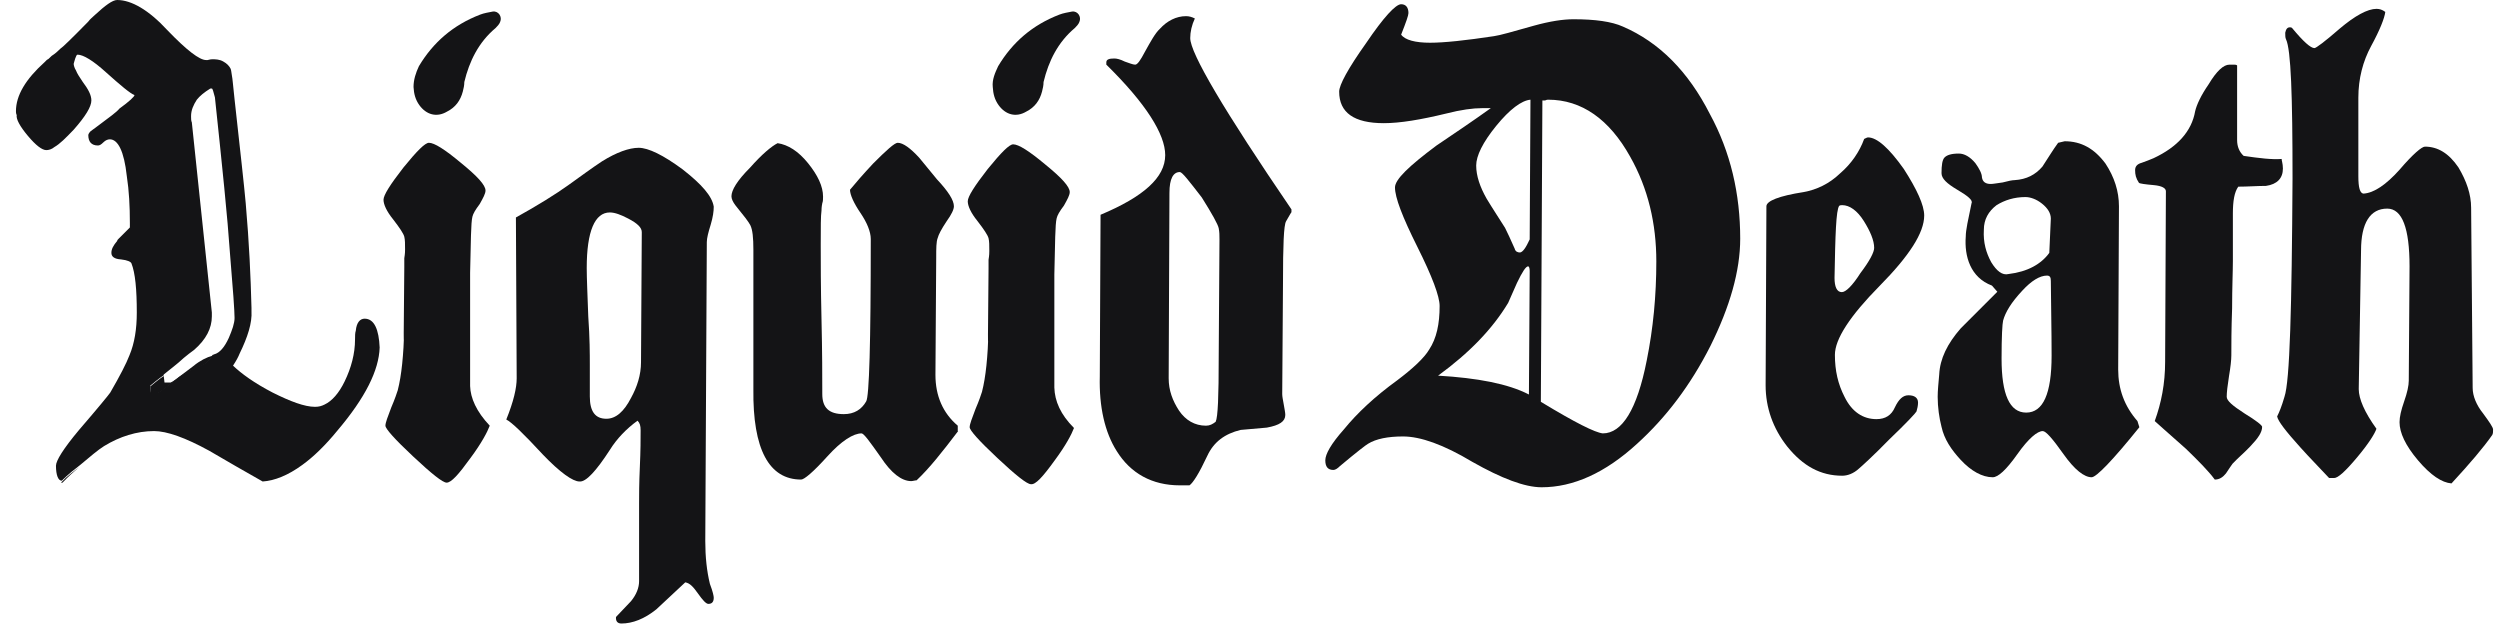 <svg width="153" height="39" viewBox="0 0 153 39" fill="none" xmlns="http://www.w3.org/2000/svg">
<path d="M29.972 26.052C29.831 26.429 29.477 27.112 28.794 28.03C28.064 29.043 27.616 29.538 27.334 29.538C27.098 29.538 26.415 28.996 25.285 27.936C24.154 26.876 23.588 26.24 23.588 26.052C23.588 25.863 23.73 25.51 23.942 24.945C24.177 24.403 24.295 24.026 24.342 23.885C24.578 22.966 24.696 21.741 24.743 20.139C24.696 21.741 24.696 20.469 24.743 16.347C24.743 16.206 24.743 16.017 24.743 15.805C24.79 15.523 24.79 15.358 24.79 15.264C24.79 14.934 24.79 14.675 24.743 14.486C24.696 14.298 24.46 13.944 24.06 13.426C23.659 12.932 23.471 12.508 23.471 12.225C23.471 11.942 23.871 11.306 24.696 10.246C25.52 9.233 26.015 8.739 26.25 8.739C26.58 8.739 27.216 9.139 28.205 9.964C29.218 10.788 29.713 11.33 29.713 11.66C29.713 11.848 29.572 12.107 29.36 12.484C29.077 12.861 28.959 13.073 28.912 13.261C28.818 13.638 28.818 14.769 28.771 16.7C28.771 17.478 28.771 18.632 28.771 20.139C28.771 21.647 28.771 22.848 28.771 23.625C28.794 24.356 29.148 25.18 29.972 26.052Z" fill="#141416"/>
<path d="M43.681 36.581C43.681 36.816 43.587 36.958 43.352 36.958C43.21 36.958 42.998 36.722 42.716 36.322C42.433 35.921 42.221 35.686 41.938 35.639C41.349 36.181 40.761 36.746 40.172 37.288C39.441 37.877 38.711 38.159 38.028 38.159C37.793 38.159 37.675 38.018 37.699 37.759C38.028 37.429 38.287 37.123 38.617 36.793C38.947 36.392 39.112 35.968 39.112 35.568C39.112 35.073 39.112 34.249 39.112 33.189C39.112 32.129 39.112 31.305 39.112 30.81C39.112 30.315 39.112 29.585 39.159 28.572C39.206 27.559 39.206 26.829 39.206 26.334C39.206 26.052 39.159 25.887 39.017 25.746C38.334 26.24 37.746 26.853 37.322 27.536C36.497 28.808 35.861 29.515 35.461 29.467C35.06 29.467 34.283 28.926 33.223 27.819C32.045 26.547 31.315 25.84 30.985 25.675C31.433 24.568 31.621 23.744 31.621 23.155L31.574 13.309C32.893 12.578 34 11.895 34.848 11.283C35.484 10.835 36.167 10.317 36.85 9.87C37.722 9.328 38.499 9.045 39.088 9.045C39.677 9.045 40.596 9.493 41.774 10.364C42.951 11.283 43.587 12.013 43.681 12.649C43.681 12.932 43.634 13.285 43.493 13.756C43.352 14.204 43.257 14.581 43.257 14.816L43.163 33.118C43.163 34.084 43.257 34.956 43.446 35.733C43.634 36.228 43.681 36.487 43.681 36.581ZM39.23 22.165L39.277 14.204C39.277 13.921 38.994 13.662 38.452 13.379C38.005 13.144 37.628 13.002 37.322 13.002C36.403 13.002 35.908 14.157 35.908 16.394C35.908 17.03 35.955 18.043 36.002 19.362C36.097 20.681 36.097 21.694 36.097 22.33C36.097 22.566 36.097 22.872 36.097 23.296C36.097 23.696 36.097 24.026 36.097 24.262C36.097 25.18 36.426 25.628 37.11 25.628C37.699 25.628 38.193 25.18 38.617 24.356C38.994 23.673 39.23 22.943 39.23 22.165Z" fill="#141416"/>
<path d="M58.639 26.381C57.673 27.653 56.872 28.666 56.095 29.396C56 29.396 55.859 29.444 55.765 29.444C55.176 29.444 54.54 28.949 53.904 27.983C53.221 27.017 52.867 26.523 52.726 26.523C52.231 26.523 51.501 26.97 50.63 27.936C49.758 28.902 49.217 29.349 49.028 29.349C47.073 29.349 46.06 27.512 46.107 23.814C46.107 22.848 46.107 21.435 46.107 19.55C46.107 17.666 46.107 16.253 46.107 15.287C46.107 14.557 46.06 14.062 45.919 13.78C45.825 13.591 45.518 13.191 45 12.555C44.859 12.366 44.765 12.178 44.765 12.013C44.765 11.636 45.118 11.047 45.895 10.27C46.625 9.445 47.214 8.951 47.591 8.762C48.227 8.856 48.863 9.257 49.452 9.987C50.041 10.717 50.371 11.4 50.371 12.037C50.371 12.178 50.371 12.319 50.324 12.437C50.276 12.672 50.276 12.837 50.276 12.884C50.229 13.214 50.229 13.897 50.229 14.981C50.229 15.994 50.229 17.501 50.276 19.55C50.324 21.576 50.324 23.084 50.324 24.12C50.324 24.945 50.724 25.345 51.643 25.345C52.279 25.345 52.726 25.062 53.009 24.568C53.197 24.285 53.291 20.987 53.291 14.627C53.291 14.18 53.056 13.615 52.656 13.026C52.255 12.437 52.02 11.919 52.02 11.613C52.349 11.212 52.797 10.694 53.433 10.011C54.257 9.186 54.752 8.739 54.94 8.739C55.27 8.739 55.718 9.068 56.259 9.657C56.613 10.105 56.99 10.529 57.343 10.976C58.026 11.707 58.379 12.248 58.379 12.625C58.379 12.814 58.238 13.12 57.932 13.544C57.602 14.039 57.437 14.368 57.39 14.557C57.296 14.792 57.296 15.193 57.296 15.758L57.249 22.942C57.249 24.214 57.696 25.274 58.615 26.052V26.381H58.639Z" fill="#141416"/>
<path d="M65.728 26.193C65.586 26.57 65.233 27.253 64.55 28.172C63.82 29.184 63.372 29.679 63.089 29.632C62.854 29.632 62.171 29.09 61.04 28.03C59.91 26.97 59.344 26.334 59.344 26.146C59.344 25.957 59.486 25.604 59.698 25.039C59.933 24.497 60.051 24.12 60.098 23.979C60.334 23.06 60.452 21.835 60.499 20.234C60.452 21.835 60.452 20.563 60.499 16.441C60.499 16.3 60.499 16.111 60.499 15.899C60.546 15.617 60.546 15.452 60.546 15.358C60.546 15.028 60.546 14.769 60.499 14.58C60.452 14.392 60.216 14.039 59.816 13.521C59.415 13.026 59.227 12.602 59.227 12.319C59.227 12.037 59.627 11.4 60.452 10.341C61.276 9.328 61.77 8.833 62.006 8.833C62.336 8.833 62.972 9.233 63.961 10.058C64.974 10.882 65.468 11.424 65.468 11.754C65.468 11.942 65.327 12.201 65.115 12.578C64.832 12.955 64.715 13.167 64.668 13.356C64.573 13.732 64.573 14.863 64.526 16.795C64.526 17.572 64.526 18.726 64.526 20.234C64.526 21.741 64.526 22.942 64.526 23.72C64.55 24.544 64.903 25.369 65.728 26.193Z" fill="#141416"/>
<path d="M79.037 13.002C79.037 12.955 78.943 13.144 78.707 13.544C78.566 13.78 78.519 15.005 78.519 17.336L78.472 24.12C78.472 24.262 78.519 24.497 78.566 24.756C78.613 25.039 78.66 25.251 78.66 25.392C78.66 25.793 78.307 26.028 77.53 26.17C77.035 26.217 76.493 26.264 75.928 26.311C74.962 26.546 74.279 27.041 73.879 27.913C73.384 28.973 73.007 29.561 72.795 29.703H72.206C70.51 29.703 69.191 28.973 68.343 27.606C67.613 26.452 67.26 24.898 67.307 23.037L67.354 13.144C69.992 12.037 71.311 10.859 71.311 9.493C71.311 8.221 70.133 6.336 67.707 3.957V3.816C67.707 3.627 67.896 3.58 68.202 3.58C68.343 3.58 68.555 3.627 68.838 3.769C69.12 3.863 69.332 3.957 69.474 3.957C69.615 3.957 69.804 3.674 70.063 3.18C70.416 2.544 70.699 2.026 70.981 1.767C71.429 1.272 71.994 0.989 72.583 0.989C72.771 0.989 72.936 1.036 73.125 1.131C72.936 1.531 72.842 1.955 72.842 2.332C72.842 3.25 74.891 6.737 79.037 12.814V13.002ZM72.206 10.529C71.806 10.529 71.57 10.93 71.57 11.801L71.523 23.154C71.523 23.885 71.759 24.521 72.159 25.133C72.559 25.722 73.125 26.052 73.808 26.052C74.043 26.052 74.208 25.958 74.397 25.816C74.538 25.534 74.585 24.215 74.585 21.883L74.632 14.651C74.632 14.416 74.632 14.204 74.585 13.968C74.538 13.732 74.185 13.097 73.549 12.084C72.748 11.047 72.347 10.529 72.206 10.529Z" fill="#141416"/>
<path d="M106.501 14.604C106.501 16.583 105.866 18.773 104.688 21.152C103.463 23.578 101.955 25.557 100.189 27.159C98.234 28.949 96.279 29.821 94.347 29.821C93.311 29.821 91.897 29.279 90.107 28.266C88.341 27.206 86.927 26.711 85.867 26.711C84.949 26.711 84.218 26.853 83.724 27.159C83.63 27.206 83.041 27.654 82.004 28.525C81.863 28.666 81.722 28.761 81.604 28.761C81.274 28.761 81.109 28.572 81.109 28.172C81.109 27.795 81.463 27.159 82.24 26.287C83.064 25.274 84.148 24.262 85.514 23.272C86.48 22.542 87.163 21.906 87.469 21.388C87.917 20.705 88.105 19.833 88.105 18.726C88.105 18.137 87.657 16.936 86.739 15.099C85.82 13.261 85.373 12.084 85.373 11.471C85.373 10.977 86.244 10.152 87.917 8.904C89 8.174 90.154 7.396 91.238 6.619C91.002 6.619 90.837 6.619 90.696 6.619C90.154 6.619 89.424 6.713 88.505 6.949C86.951 7.326 85.679 7.538 84.69 7.538C82.876 7.538 81.957 6.902 81.957 5.606C81.957 5.206 82.499 4.193 83.606 2.638C84.69 1.036 85.42 0.259 85.75 0.259C86.032 0.259 86.197 0.448 86.197 0.801C86.197 0.942 86.056 1.343 85.75 2.12C85.985 2.45 86.621 2.615 87.516 2.615C88.388 2.615 89.707 2.473 91.426 2.214C91.78 2.167 92.604 1.931 93.852 1.578C94.865 1.296 95.666 1.178 96.302 1.178C97.621 1.178 98.634 1.319 99.317 1.625C101.555 2.591 103.322 4.381 104.641 6.972C105.913 9.304 106.501 11.872 106.501 14.604ZM93.617 14.651L93.664 6.101C93.122 6.148 92.392 6.69 91.568 7.702C90.743 8.715 90.343 9.54 90.343 10.129C90.343 10.765 90.578 11.448 90.979 12.154C91.332 12.743 91.756 13.379 92.109 13.944C92.251 14.227 92.439 14.628 92.698 15.216C92.745 15.405 92.887 15.452 93.028 15.452C93.193 15.428 93.381 15.169 93.617 14.651ZM93.57 24.144L93.617 16.583C93.617 16.394 93.57 16.3 93.523 16.3C93.381 16.3 93.169 16.63 92.84 17.313C92.651 17.713 92.486 18.137 92.298 18.538C91.332 20.14 89.919 21.6 88.011 22.99C90.413 23.131 92.298 23.484 93.57 24.144ZM94.394 6.148L94.3 24.591C96.396 25.863 97.621 26.476 98.092 26.523C99.27 26.523 100.189 25.062 100.778 22.071C101.178 20.092 101.367 18.09 101.367 15.994C101.367 13.709 100.872 11.542 99.765 9.587C98.493 7.302 96.797 6.101 94.748 6.101C94.7 6.101 94.653 6.101 94.559 6.148C94.488 6.148 94.441 6.148 94.394 6.148Z" fill="#141416"/>
<path d="M117.761 13.191C117.761 14.251 116.842 15.664 115.029 17.501C113.215 19.339 112.296 20.752 112.296 21.718C112.296 22.683 112.485 23.508 112.885 24.285C113.333 25.204 114.016 25.651 114.84 25.651C115.382 25.651 115.759 25.416 115.971 24.921C116.207 24.427 116.466 24.191 116.795 24.191C117.149 24.191 117.384 24.332 117.384 24.639C117.384 24.827 117.337 25.015 117.29 25.18C117.243 25.275 116.701 25.863 115.641 26.876C114.605 27.936 113.945 28.525 113.78 28.666C113.427 28.996 113.05 29.114 112.744 29.114C111.425 29.114 110.341 28.525 109.376 27.324C108.504 26.217 108.056 24.945 108.056 23.579L108.104 12.626C108.104 12.296 108.881 11.989 110.388 11.754C111.166 11.613 111.943 11.259 112.626 10.6C113.309 10.011 113.804 9.281 114.087 8.503C114.181 8.456 114.275 8.409 114.322 8.409C114.864 8.409 115.594 9.045 116.513 10.341C117.314 11.589 117.761 12.555 117.761 13.191ZM114.699 15.169C114.699 14.722 114.463 14.157 114.063 13.521C113.663 12.885 113.191 12.555 112.744 12.555C112.697 12.555 112.603 12.555 112.555 12.602C112.367 12.885 112.32 14.345 112.273 17.007C112.273 17.549 112.414 17.878 112.72 17.878C112.956 17.878 113.356 17.501 113.851 16.724C114.44 15.947 114.699 15.429 114.699 15.169Z" fill="#141416"/>
<path d="M130.929 26.146C129.28 28.195 128.29 29.208 128.008 29.208C127.56 29.208 126.971 28.761 126.288 27.795C125.605 26.829 125.205 26.382 125.016 26.382C124.687 26.382 124.145 26.829 123.462 27.795C122.779 28.761 122.284 29.208 121.954 29.208C121.318 29.208 120.635 28.831 119.999 28.148C119.41 27.512 118.986 26.876 118.821 26.123C118.68 25.581 118.586 24.921 118.586 24.285C118.586 23.908 118.633 23.461 118.68 22.919C118.727 21.953 119.175 21.035 119.999 20.093C120.729 19.362 121.507 18.585 122.237 17.855L121.907 17.478C120.588 16.983 120.211 15.688 120.305 14.463C120.305 14.086 120.447 13.45 120.659 12.437C120.753 12.249 120.423 11.99 119.787 11.613C119.151 11.236 118.821 10.93 118.821 10.6C118.821 10.105 118.868 9.775 119.01 9.634C119.151 9.493 119.41 9.398 119.881 9.398C120.211 9.398 120.564 9.587 120.894 9.987C121.13 10.317 121.295 10.623 121.295 10.859C121.342 11.142 121.53 11.259 121.836 11.259C121.978 11.259 122.213 11.212 122.567 11.165C122.92 11.071 123.155 11.024 123.297 11.024C124.027 10.977 124.569 10.694 124.993 10.199C125.322 9.705 125.629 9.186 125.958 8.739L126.359 8.645C127.372 8.645 128.173 9.092 128.856 10.011C129.398 10.835 129.68 11.707 129.68 12.626L129.633 22.613C129.633 23.814 130.01 24.851 130.811 25.769L130.929 26.146ZM125.417 15.476L125.511 13.379C125.511 13.05 125.323 12.743 124.969 12.461C124.616 12.178 124.239 12.06 123.956 12.06C123.273 12.06 122.684 12.249 122.19 12.555C121.695 12.932 121.412 13.426 121.412 14.062C121.365 14.84 121.554 15.476 121.86 16.041C122.19 16.583 122.543 16.866 122.92 16.771C124.098 16.63 124.922 16.159 125.417 15.476ZM125.275 16.866C124.828 16.866 124.31 17.195 123.768 17.784C123.085 18.514 122.731 19.103 122.59 19.621C122.543 19.81 122.496 20.587 122.496 21.953C122.496 24.144 122.991 25.251 124.003 25.251C125.04 25.251 125.558 24.097 125.558 21.765C125.558 21.718 125.558 20.21 125.511 17.195C125.511 16.983 125.464 16.866 125.275 16.866Z" fill="#141416"/>
<path d="M139.714 10.317C139.714 10.906 139.361 11.283 138.677 11.377C138.136 11.377 137.547 11.424 136.982 11.424C136.746 11.754 136.652 12.296 136.652 13.073C136.652 13.403 136.652 13.898 136.652 14.534C136.652 15.169 136.652 15.688 136.652 15.994C136.652 16.63 136.605 17.596 136.605 18.868C136.558 20.14 136.558 21.105 136.558 21.741C136.558 22.024 136.51 22.471 136.416 23.013C136.322 23.602 136.275 24.026 136.275 24.285C136.275 24.521 136.628 24.827 137.358 25.298C138.089 25.746 138.442 26.028 138.442 26.122C138.442 26.452 138.206 26.806 137.712 27.324C137.358 27.701 136.982 28.007 136.628 28.384C136.534 28.525 136.393 28.714 136.228 28.973C136.039 29.208 135.827 29.35 135.545 29.35C135.144 28.808 134.532 28.195 133.778 27.465C132.647 26.452 132.011 25.91 131.87 25.769C132.271 24.662 132.506 23.484 132.506 22.142L132.553 11.707C132.553 11.518 132.318 11.377 131.823 11.33C131.281 11.283 130.951 11.236 130.904 11.189C130.716 10.906 130.669 10.694 130.669 10.411C130.669 10.176 130.81 10.034 131.069 9.964C131.352 9.87 131.564 9.775 131.799 9.681C133.26 8.998 134.131 8.032 134.343 6.807C134.438 6.407 134.697 5.842 135.168 5.159C135.662 4.334 136.086 3.957 136.44 3.957C136.44 3.957 136.487 3.957 136.581 3.957C136.628 3.957 136.675 3.957 136.722 3.957C136.77 3.957 136.864 3.957 136.911 4.004V8.574C136.911 8.974 137.052 9.304 137.311 9.54C138.277 9.681 139.031 9.775 139.643 9.728C139.62 9.799 139.714 9.987 139.714 10.317Z" fill="#141416"/>
<path d="M152.576 26.287C152.576 26.428 152.576 26.523 152.528 26.617C151.987 27.394 151.162 28.36 150.032 29.585C149.443 29.538 148.76 29.09 147.982 28.172C147.205 27.253 146.852 26.476 146.852 25.84C146.852 25.51 146.946 25.109 147.134 24.568C147.323 24.026 147.417 23.602 147.417 23.296L147.464 16.3C147.464 13.968 147.017 12.767 146.098 12.767C145.061 12.767 144.496 13.638 144.496 15.334L144.355 23.814C144.355 24.403 144.708 25.227 145.438 26.24C145.344 26.523 144.991 27.111 144.261 27.983C143.53 28.855 143.083 29.255 142.847 29.255H142.541C141.952 28.619 141.363 28.03 140.774 27.371C139.903 26.405 139.408 25.769 139.361 25.486C139.502 25.204 139.644 24.85 139.809 24.285C140.138 23.319 140.256 18.891 140.303 10.906C140.303 5.865 140.209 3.038 139.903 2.402C139.856 2.308 139.856 2.167 139.856 2.002C139.903 1.766 139.997 1.672 140.138 1.672C140.186 1.672 140.233 1.672 140.28 1.719C140.963 2.544 141.41 2.944 141.646 2.944C141.74 2.944 142.282 2.544 143.201 1.743C144.119 0.966 144.897 0.542 145.438 0.542C145.627 0.542 145.792 0.589 145.98 0.73C145.933 1.107 145.65 1.837 145.109 2.826C144.614 3.745 144.331 4.805 144.331 5.983C144.331 6.524 144.331 7.349 144.331 8.409C144.331 9.469 144.331 10.246 144.331 10.788C144.331 11.471 144.425 11.848 144.661 11.848C145.297 11.801 146.027 11.306 146.852 10.387C147.676 9.422 148.218 8.974 148.406 8.974C149.184 8.974 149.867 9.375 150.456 10.246C150.95 11.071 151.233 11.895 151.233 12.719L151.327 23.743C151.327 24.238 151.563 24.803 151.963 25.298C152.34 25.816 152.576 26.146 152.576 26.287Z" fill="#141416"/>
<path d="M28.323 5.606C28.181 6.148 27.875 6.572 27.357 6.831C26.721 7.208 26.085 7.019 25.661 6.43C25.425 6.101 25.331 5.747 25.308 5.323C25.308 4.876 25.449 4.452 25.637 4.051C26.509 2.591 27.734 1.531 29.383 0.895C29.618 0.801 29.924 0.754 30.16 0.707C30.513 0.659 30.749 1.036 30.608 1.343C30.56 1.484 30.419 1.625 30.325 1.719C29.288 2.591 28.723 3.745 28.417 5.017C28.417 5.229 28.37 5.418 28.323 5.606Z" fill="#141416"/>
<path d="M63.772 5.606C63.631 6.148 63.325 6.572 62.806 6.831C62.17 7.208 61.535 7.019 61.111 6.43C60.875 6.101 60.781 5.747 60.757 5.323C60.71 4.876 60.899 4.452 61.087 4.051C61.958 2.591 63.183 1.531 64.832 0.895C65.068 0.801 65.374 0.754 65.609 0.707C65.963 0.659 66.198 1.036 66.057 1.343C66.01 1.484 65.869 1.625 65.774 1.719C64.738 2.591 64.173 3.745 63.866 5.017C63.866 5.229 63.819 5.418 63.772 5.606Z" fill="#141416"/>
<path d="M10.61 23.319C10.704 23.272 11.104 22.942 11.835 22.401C12.235 22.071 12.659 21.859 13.012 21.765C12.777 22.142 12.565 22.306 12.329 22.401C11.929 22.542 11.505 22.778 11.01 23.084C10.28 23.626 9.879 23.955 9.785 24.003C9.691 24.05 9.644 24.097 9.597 24.097H9.243L9.196 23.649C9.479 23.414 9.738 23.201 10.021 23.013L10.068 23.413H10.421C10.468 23.413 10.515 23.366 10.61 23.319Z" fill="#141416"/>
<path d="M7.383 6.737C7.194 6.972 6.747 7.278 6.064 7.796C5.875 7.938 5.734 8.032 5.616 8.126C5.852 7.891 6.252 7.585 6.888 7.113C7.053 7.019 7.242 6.878 7.383 6.737Z" fill="#141416"/>
<path d="M4.862 28.572C4.532 28.855 4.179 29.161 3.826 29.538C3.779 29.538 3.779 29.538 3.731 29.538C4.132 29.114 4.556 28.808 4.862 28.572Z" fill="#141416"/>
<path d="M22.316 19.503C22.034 19.503 21.822 19.739 21.775 20.234C21.728 20.375 21.728 20.564 21.728 20.776C21.728 21.647 21.492 22.519 21.092 23.343C20.738 24.073 20.314 24.544 19.867 24.756C19.678 24.851 19.513 24.898 19.278 24.898C18.642 24.898 17.77 24.568 16.687 24.026C15.556 23.437 14.779 22.872 14.261 22.377C14.449 22.095 14.59 21.835 14.661 21.647C15.156 20.634 15.438 19.763 15.391 19.032V18.844C15.344 16.96 15.25 14.863 15.038 12.437C14.944 11.377 14.708 9.281 14.355 6.077C14.261 5.159 14.213 4.711 14.213 4.758C14.166 4.523 14.166 4.358 14.119 4.216C14.025 4.028 13.884 3.887 13.672 3.769C13.436 3.627 13.177 3.627 12.989 3.627C12.847 3.627 12.753 3.675 12.706 3.675C12.706 3.675 12.706 3.675 12.659 3.675C12.659 3.675 12.659 3.675 12.612 3.675C12.211 3.675 11.434 3.086 10.233 1.837C9.102 0.612 8.042 0 7.171 0C6.888 0 6.44 0.33 5.804 0.919C5.663 1.06 5.522 1.154 5.404 1.319C4.367 2.379 3.802 2.921 3.708 2.968C3.52 3.156 3.355 3.298 3.166 3.416C3.025 3.557 2.931 3.651 2.884 3.651C2.836 3.698 2.789 3.745 2.742 3.792C1.564 4.852 0.976 5.842 0.976 6.807C0.976 6.854 0.976 6.949 1.023 7.043C0.976 7.279 1.211 7.726 1.706 8.315C2.2 8.904 2.577 9.187 2.836 9.187C2.978 9.187 3.166 9.139 3.331 8.998C3.661 8.81 4.014 8.456 4.509 7.938C5.239 7.114 5.592 6.525 5.592 6.148C5.592 5.818 5.404 5.465 5.051 4.994C4.862 4.711 4.721 4.499 4.65 4.311C4.556 4.169 4.509 3.981 4.509 3.91C4.509 3.863 4.556 3.769 4.603 3.58C4.65 3.439 4.697 3.345 4.744 3.345C5.098 3.345 5.71 3.722 6.464 4.405C7.383 5.229 7.971 5.724 8.231 5.818C8.231 5.912 7.901 6.218 7.312 6.643C7.123 6.878 6.676 7.184 5.993 7.702C5.804 7.844 5.663 7.938 5.545 8.032C5.451 8.127 5.404 8.221 5.404 8.268C5.404 8.668 5.592 8.904 5.993 8.904C6.087 8.904 6.181 8.857 6.323 8.715C6.464 8.574 6.605 8.527 6.723 8.527C7.218 8.527 7.595 9.257 7.759 10.765C7.901 11.683 7.948 12.649 7.948 13.638V13.921C7.712 14.157 7.5 14.369 7.265 14.604C7.218 14.651 7.171 14.698 7.171 14.745C6.935 15.028 6.817 15.24 6.817 15.476C6.817 15.711 7.006 15.852 7.406 15.876C7.807 15.923 7.995 16.017 8.042 16.112C8.278 16.701 8.372 17.713 8.372 19.127C8.372 20.14 8.231 21.011 7.924 21.741C7.736 22.236 7.335 23.013 6.747 24.026C6.652 24.167 6.016 24.945 4.839 26.311C3.873 27.465 3.425 28.195 3.425 28.502C3.425 29.09 3.567 29.42 3.779 29.42C4.179 29.02 4.603 28.69 4.909 28.454C5.498 27.96 5.993 27.536 6.37 27.3C7.335 26.711 8.372 26.382 9.432 26.382C10.209 26.382 11.34 26.782 12.8 27.583C13.884 28.219 14.991 28.855 16.074 29.467C16.805 29.42 17.629 29.09 18.5 28.454C19.184 27.96 19.914 27.253 20.644 26.358C22.364 24.332 23.188 22.66 23.235 21.27C23.188 20.163 22.905 19.503 22.316 19.503ZM13.153 21.671C13.106 21.671 13.059 21.718 13.012 21.718C12.777 22.095 12.565 22.259 12.329 22.354C11.929 22.495 11.505 22.731 11.01 23.037C10.28 23.579 9.879 23.908 9.785 23.955C9.691 24.003 9.644 24.05 9.597 24.05H9.243L9.196 23.602C9.479 23.367 9.738 23.155 10.021 22.966V22.919C10.421 22.589 10.845 22.283 11.246 21.906C11.481 21.718 11.646 21.576 11.882 21.412C12.612 20.776 12.965 20.092 12.965 19.362C12.965 19.268 12.965 19.174 12.965 19.127L11.74 7.49C11.693 7.396 11.693 7.255 11.693 7.114C11.693 6.737 11.835 6.431 12.046 6.101C12.235 5.865 12.494 5.653 12.871 5.418H12.965C13.012 5.418 13.059 5.606 13.153 5.959C13.601 10.176 13.931 13.379 14.072 15.476C14.261 17.713 14.355 19.056 14.355 19.456C14.355 19.786 14.213 20.187 14.002 20.681C13.719 21.294 13.436 21.576 13.153 21.671Z" fill="#141416"/>
<path d="M3.19 3.439C3.048 3.58 2.954 3.674 2.907 3.674C2.86 3.722 2.813 3.769 2.766 3.816C2.86 3.722 3.048 3.58 3.19 3.439Z" fill="#141416"/>
</svg>
